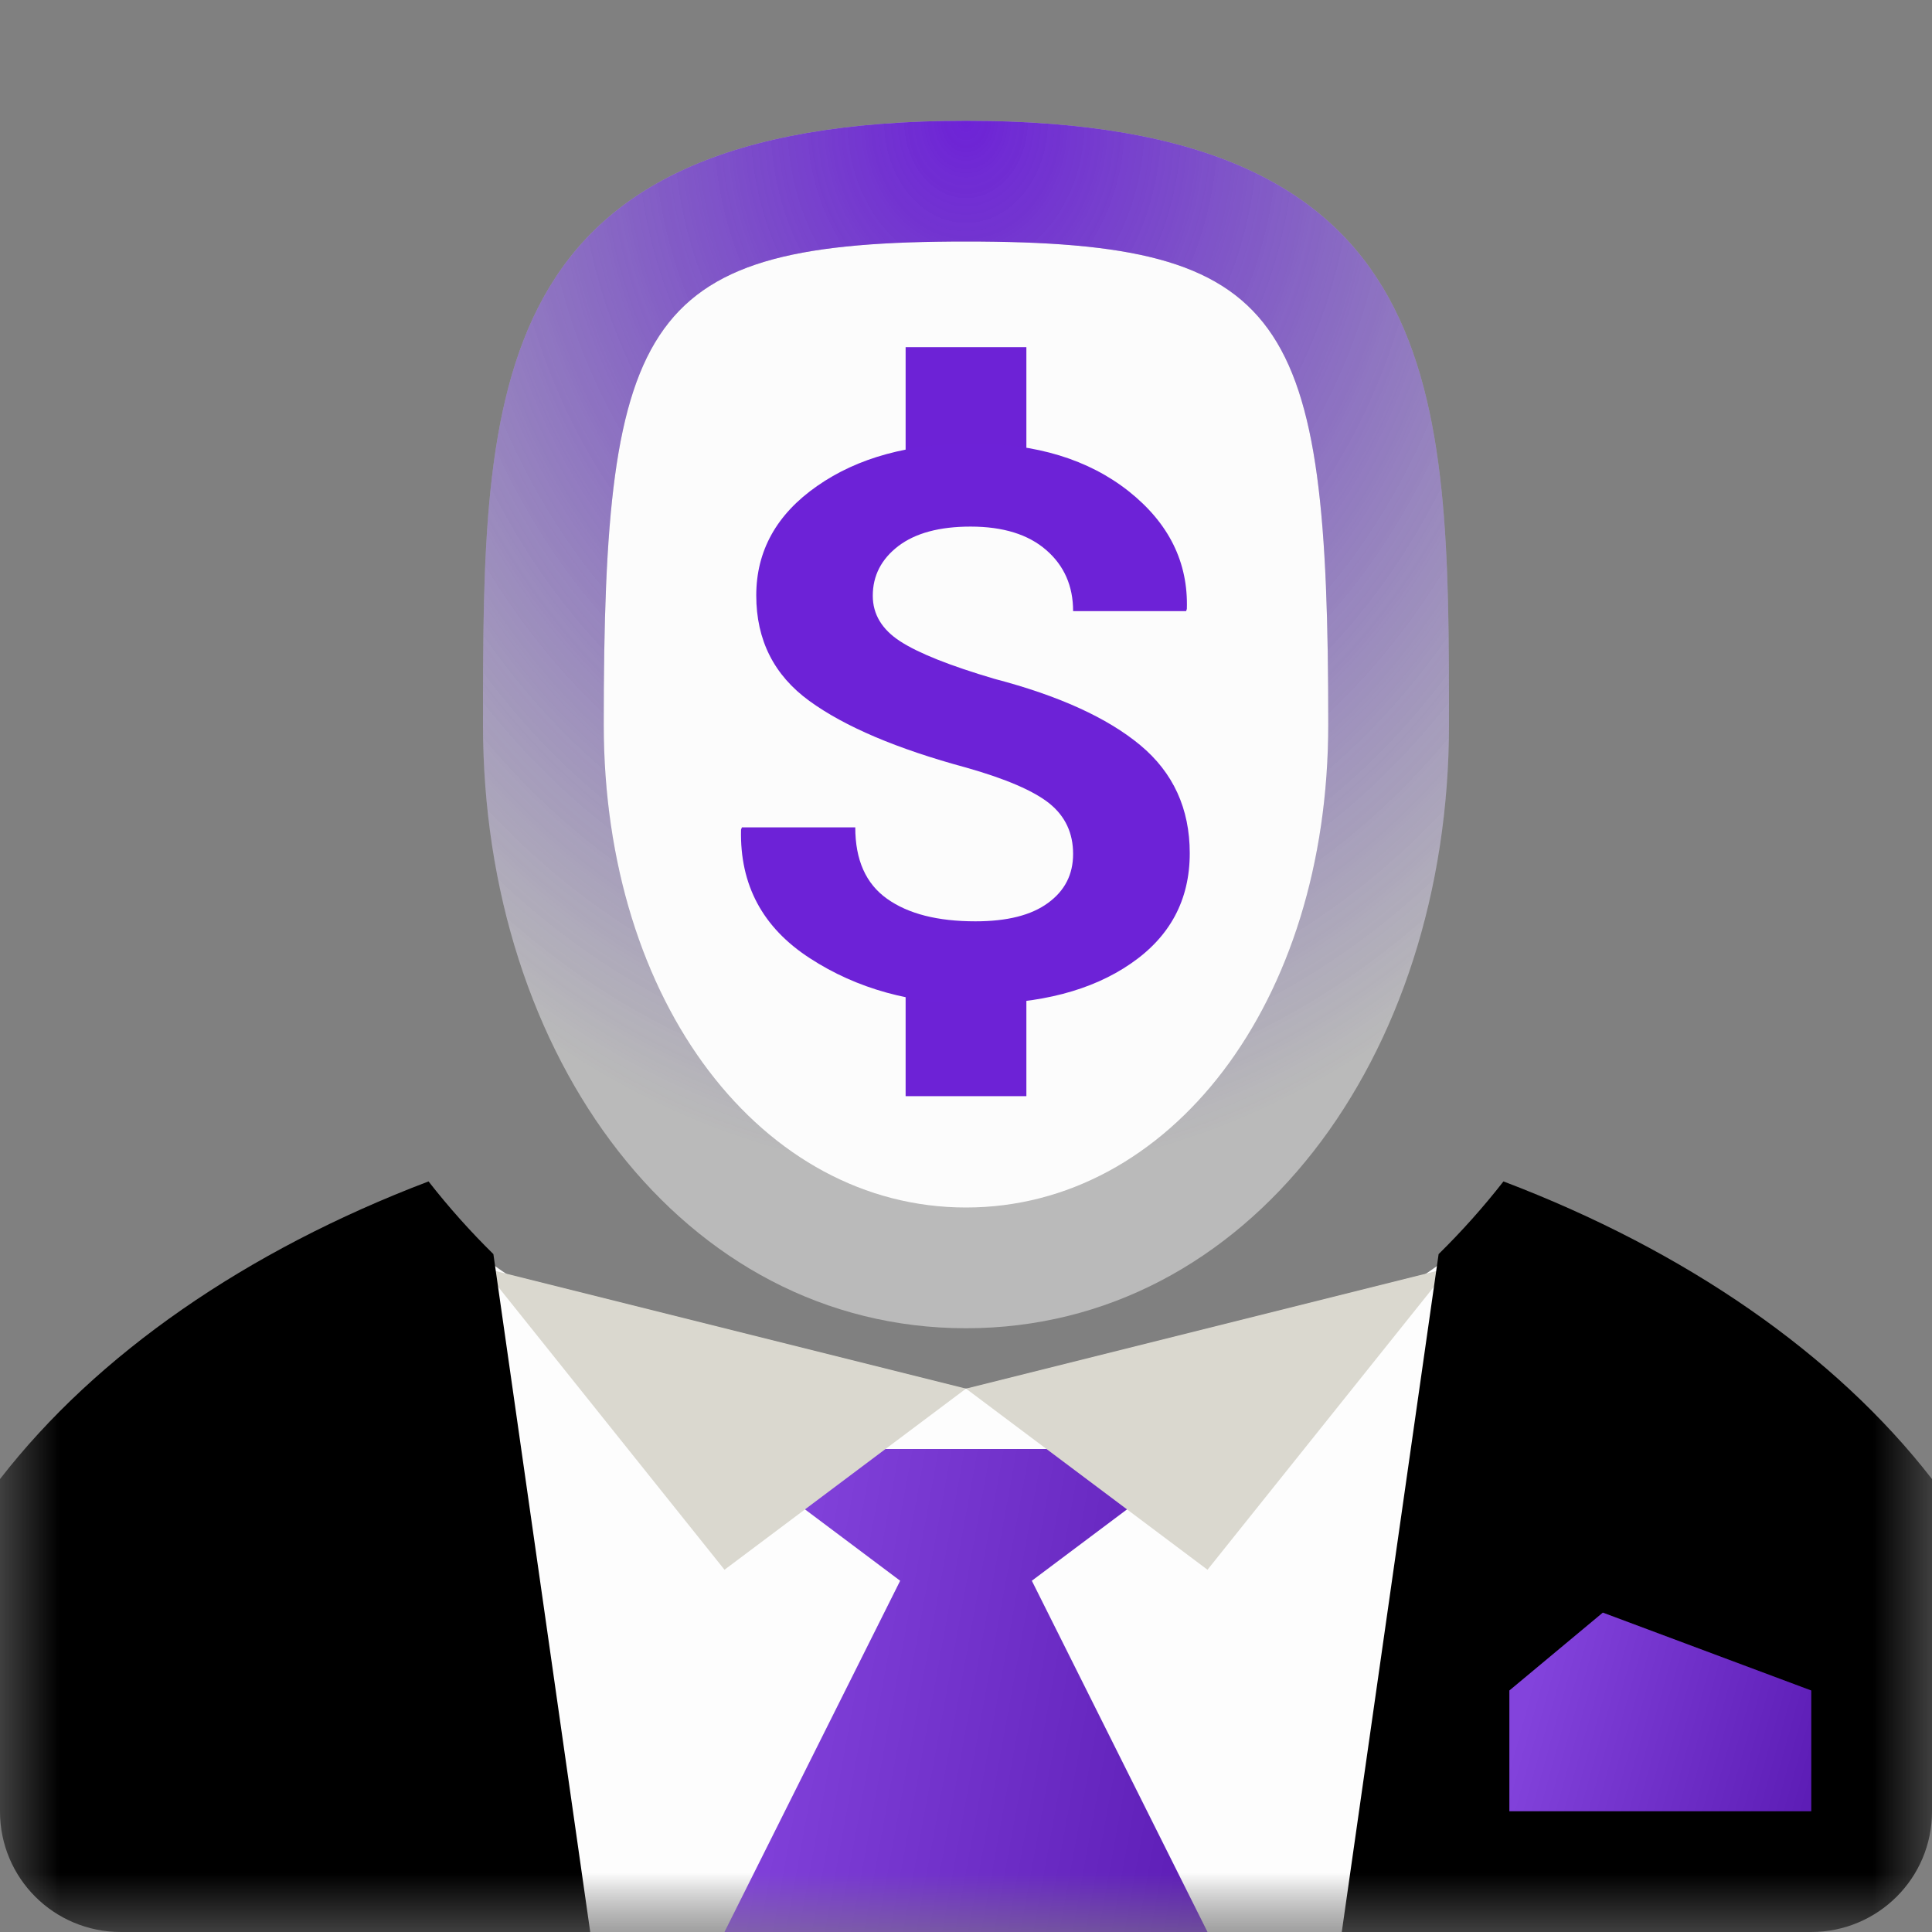 <?xml version="1.0" encoding="UTF-8" standalone="no"?>
<svg width="16px" height="16px" viewBox="0 0 16 16" version="1.1" xmlns="http://www.w3.org/2000/svg" xmlns:xlink="http://www.w3.org/1999/xlink" xmlns:sketch="http://www.bohemiancoding.com/sketch/ns">
    <rect x="0" y="0" width="16" height="16" fill="#808080" stroke="none"/>
    <!-- Generator: Sketch 3.0.1 (7597) - http://www.bohemiancoding.com/sketch -->
    <title>wr-icon-investor-av</title>
    <description>Created with Sketch.</description>
    <defs>
        <rect id="path-1" x="0" y="0" width="16" height="16"></rect>
        <rect id="path-3" x="0" y="0" width="10" height="6"></rect>
        <linearGradient x1="0%" y1="69.205%" x2="100%" y2="87.399%" id="linearGradient-5">
            <stop stop-color="#FFFFFF" stop-opacity="0.5" offset="0%"></stop>
            <stop stop-color="#000000" stop-opacity="0.5" offset="100%"></stop>
        </linearGradient>
        <path d="M8.545,12.091 L10,11 L6,11 L7.455,12.091 L6,15 L10,15 L8.545,12.091 Z" id="path-6"></path>
        <path id="path-7" d="M13.274,12.355 L12.5,13 L12.5,14 L15,14 L15,13 L13.274,12.355 Z"></path>
        <radialGradient cx="50%" cy="0%" fx="50%" fy="0%" r="87.49%" id="radialGradient-8">
            <stop stop-color="#6D22D6" offset="0%"></stop>
            <stop stop-color="#512DBD" stop-opacity="0" offset="100%"></stop>
        </radialGradient>
    </defs>
    <g id="Page-1" stroke="none" stroke-width="1" fill="none" fill-rule="evenodd" sketch:type="MSPage">
        <g id="People---Avatars" sketch:type="MSLayerGroup" transform="translate(-128, 0)">
            <g id="Investor-Avatar" transform="translate(128, 0)">
                <mask id="mask-2" sketch:name="Mask" fill="white">
                    <use xlink:href="#path-1"></use>
                </mask>
                <g id="Mask"></g>
                <g id="Investor" mask="url(#mask-2)">
                    <g transform="translate(0, 1)">
                        <g id="Shirt" stroke-width="1" fill="none" sketch:type="MSLayerGroup" transform="translate(3, 9)">
                            <mask id="mask-4" sketch:name="Mask" fill="white">
                                <use xlink:href="#path-3"></use>
                            </mask>
                            <use id="Mask" sketch:type="MSShapeGroup" xlink:href="#path-3"></use>
                            <path d="M9.451,9.23760262e-16 C8.5,1.04 6.831,1.5 5,1.5 C3.169,1.5 1.5,1.04 0.549,0 L0.5,7 L9.5,7 L9.451,9.23760262e-16 Z" fill="#FDFDFD" sketch:type="MSShapeGroup" mask="url(#mask-4)"></path>
                        </g>
                        <g id="Tie">
                            <use fill="#6D22D6" sketch:type="MSShapeGroup" xlink:href="#path-6"></use>
                            <use fill-opacity="0.3" fill="url(#linearGradient-5)" xlink:href="#path-6"></use>
                        </g>
                        <path d="M8,10.5 L6,12 L4,9.5 L8,10.5 Z M8,10.5 L10,12 L12,9.5 L8,10.5 Z" id="Collar" fill="#DAD8CF" sketch:type="MSShapeGroup"></path>
                        <g id="Suitjacket" stroke-width="1" fill="none" sketch:type="MSLayerGroup" transform="translate(0, 9)">
                            <path d="M11.112,6 L14.999,6 C15.552,6 16,5.554 16,5.002 L16,2.249 C15.199,1.216 13.962,0.358 12.451,-0.216 C12.284,-0.002 12.104,0.199 11.914,0.386 L11.112,6 Z M4.888,6 L1.001,6 C0.445,6 -6.43929354e-15,5.553 -6.43929354e-15,5.002 L-2.27373675e-13,2.249 C0.801,1.216 2.038,0.358 3.549,-0.216 C3.716,-0.002 3.896,0.199 4.086,0.386 L4.888,6 Z" id="Shoulders" fill="#000000" sketch:type="MSShapeGroup"></path>
                        </g>
                        <g id="Pocket-Square">
                            <use fill="#6D22D6" sketch:type="MSShapeGroup" xlink:href="#path-7"></use>
                            <use fill-opacity="0.3" fill="url(#linearGradient-5)" xlink:href="#path-7"></use>
                        </g>
                        <g id="Face" stroke-width="1" fill="none" sketch:type="MSLayerGroup" transform="translate(4, 0)">
                            <g id="Person-Face" sketch:type="MSShapeGroup">
                                <path d="M4,10 C6.34,10 8,7.762 8,5 C8,2.238 8,0 4,0 C0,0 0,2.238 0,5 C0,7.762 1.66,10 4,10 Z" id="Outer-Frame" fill-opacity="0.65" fill="#D9D9D9"></path>
                                <path d="M4,1 C6.67,1 7,1.598 7,5 C7,7.314 5.682,9 4,9 C2.318,9 1,7.314 1,5 C1,1.598 1.33,1 4,1 Z" id="Inner-Fill" fill="#FCFCFC"></path>
                            </g>
                            <path d="M4,10 C6.34,10 8,7.762 8,5 C8,2.238 8,0 4,0 C0,0 0,2.238 0,5 C0,7.762 1.66,10 4,10 Z M4,1 C6.67,1 7,1.598 7,5 C7,7.314 5.682,9 4,9 C2.318,9 1,7.314 1,5 C1,1.598 1.33,1 4,1 Z" id="Face-Glow" fill="url(#radialGradient-8)" sketch:type="MSShapeGroup"></path>
                            <g id="Dollar-Sign" transform="translate(2, 2)" sketch:type="MSShapeGroup">
                                <path d="M2,0.375 L2,0.75" id="Line-Top" stroke="#6D22D6" stroke-linecap="square"></path>
                                <path d="M2,5.197 L2,5.578" id="Line-Bottom" stroke="#6D22D6" stroke-linecap="square"></path>
                                <path d="M2.887,4.072 C2.887,3.899 2.822,3.76 2.691,3.654 C2.56,3.549 2.33,3.45 2.002,3.357 C1.429,3.202 0.996,3.018 0.703,2.805 C0.41,2.592 0.263,2.301 0.263,1.931 C0.263,1.562 0.431,1.259 0.767,1.025 C1.103,0.79 1.532,0.673 2.055,0.673 C2.583,0.673 3.014,0.805 3.347,1.068 C3.68,1.332 3.841,1.657 3.829,2.043 L3.823,2.061 L2.887,2.061 C2.887,1.853 2.813,1.684 2.664,1.555 C2.516,1.426 2.307,1.361 2.038,1.361 C1.78,1.361 1.581,1.415 1.44,1.522 C1.299,1.63 1.228,1.767 1.228,1.934 C1.228,2.087 1.304,2.213 1.455,2.311 C1.606,2.409 1.866,2.513 2.236,2.622 C2.767,2.761 3.17,2.944 3.443,3.171 C3.716,3.398 3.853,3.697 3.853,4.066 C3.853,4.453 3.69,4.757 3.365,4.98 C3.04,5.204 2.611,5.315 2.078,5.315 C1.553,5.315 1.096,5.189 0.706,4.935 C0.316,4.682 0.126,4.328 0.137,3.871 L0.144,3.852 L1.083,3.852 C1.083,4.121 1.17,4.318 1.346,4.443 C1.521,4.568 1.765,4.63 2.078,4.63 C2.34,4.63 2.54,4.58 2.679,4.478 C2.818,4.377 2.887,4.242 2.887,4.072 L2.887,4.072 Z" id="S" fill="#6D22D7"></path>
                            </g>
                        </g>
                    </g>
                </g>
            </g>
        </g>
    </g>
</svg>